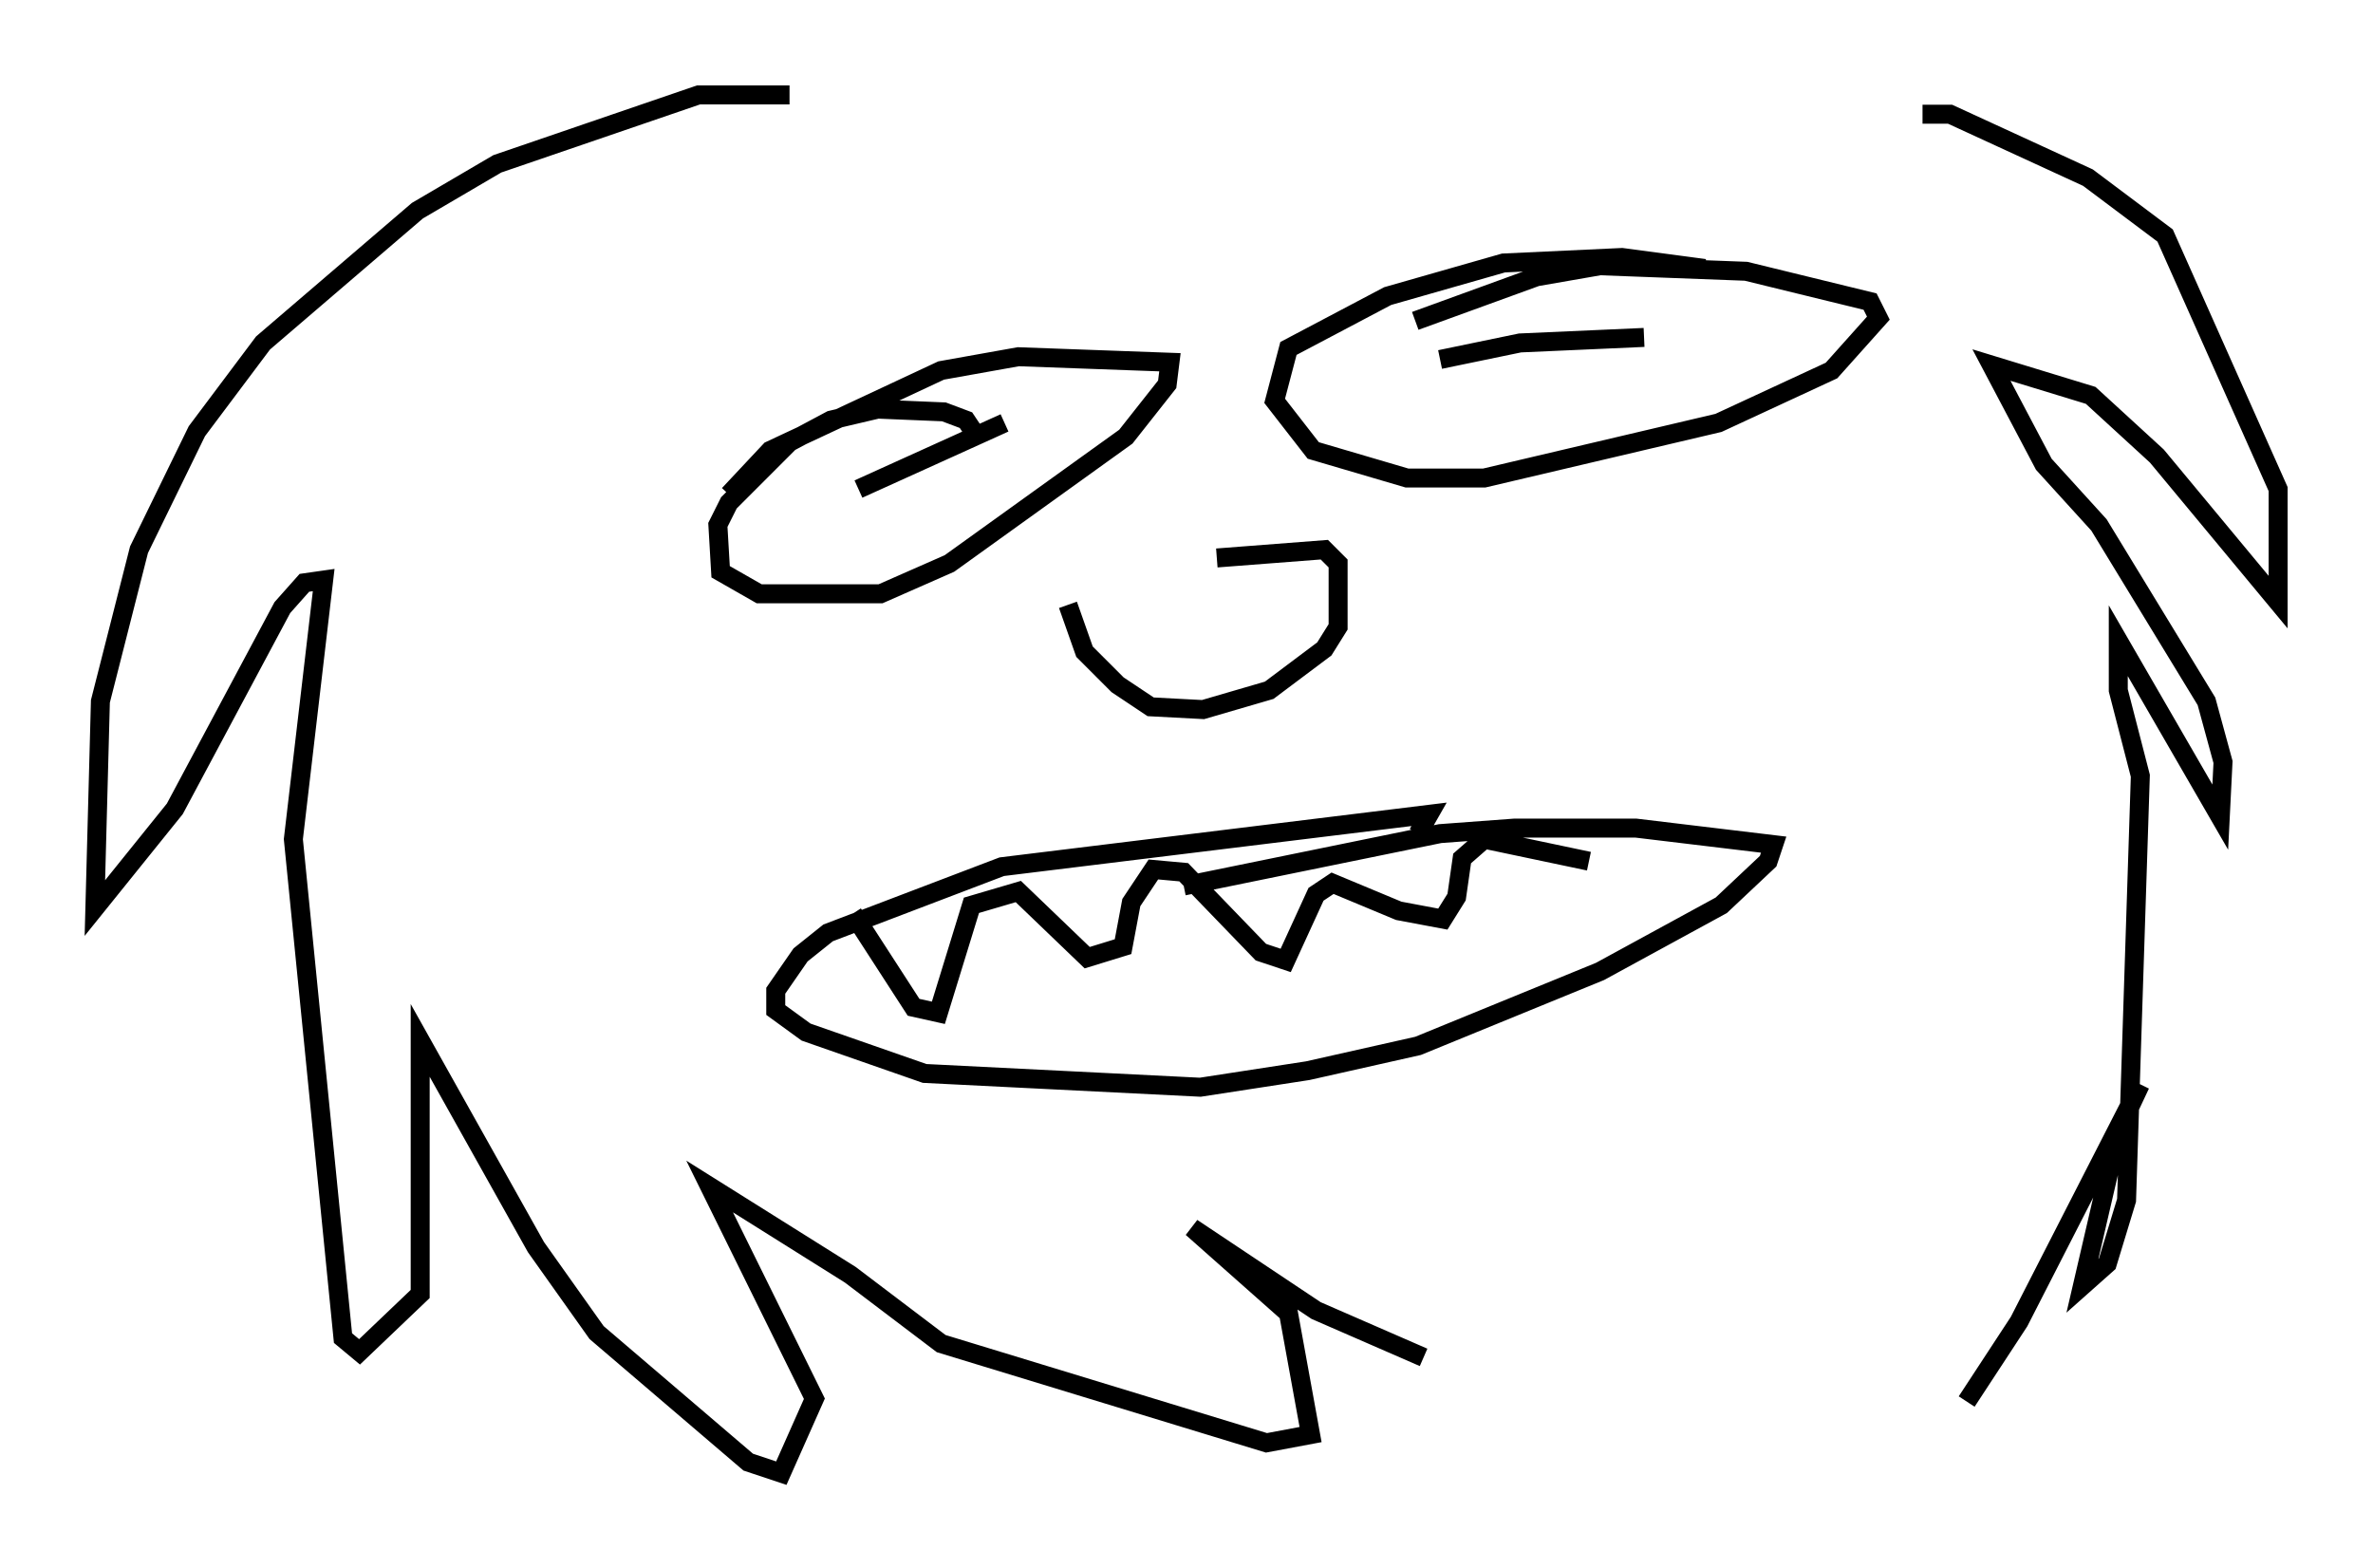 <?xml version="1.0" encoding="utf-8" ?>
<svg baseProfile="full" height="82.626" version="1.1" width="125.039" xmlns="http://www.w3.org/2000/svg" xmlns:ev="http://www.w3.org/2001/xml-events" xmlns:xlink="http://www.w3.org/1999/xlink"><defs /><rect fill="white" height="82.626" width="125.039" x="0" y="0" /><path d="M57.871, 31.726 m6.246, -2.324 l5.665, -0.436 0.726, 0.726 l0.0, 3.341 -0.726, 1.162 l-2.905, 2.179 -3.486, 1.017 l-2.76, -0.145 -1.743, -1.162 l-1.743, -1.743 -0.872, -2.469 m18.447, 12.056 l0.581, -1.017 -22.514, 2.76 l-9.151, 3.486 -1.453, 1.162 l-1.307, 1.888 0.0, 1.017 l1.598, 1.162 6.246, 2.179 l14.525, 0.726 5.665, -0.872 l5.81, -1.307 9.587, -3.922 l6.391, -3.486 2.469, -2.324 l0.291, -0.872 -7.263, -0.872 l-6.391, 0.0 -3.922, 0.291 l-13.508, 2.76 m-10.894, -23.676 l-0.581, -0.872 -1.162, -0.436 l-3.486, -0.145 -2.469, 0.581 l-2.179, 1.162 -3.196, 3.196 l-0.581, 1.162 0.145, 2.469 l2.034, 1.162 6.391, 0.0 l3.631, -1.598 9.296, -6.682 l2.179, -2.76 0.145, -1.162 l-7.989, -0.291 -4.067, 0.726 l-9.006, 4.212 -2.179, 2.324 m51.419, -11.911 l-4.358, -0.581 -6.246, 0.291 l-6.101, 1.743 -5.229, 2.76 l-0.726, 2.76 2.034, 2.615 l4.939, 1.453 4.067, 0.0 l12.346, -2.905 5.955, -2.76 l2.469, -2.76 -0.436, -0.872 l-6.536, -1.598 -7.698, -0.291 l-3.341, 0.581 -6.391, 2.324 m12.056, 0.872 l-6.536, 0.291 -4.212, 0.872 m-22.95, 3.341 l-7.698, 3.486 m-0.291, 22.369 l3.196, 4.939 1.307, 0.291 l1.743, -5.665 2.469, -0.726 l3.631, 3.486 1.888, -0.581 l0.436, -2.324 1.162, -1.743 l1.598, 0.145 4.067, 4.212 l1.307, 0.436 1.598, -3.486 l0.872, -0.581 3.486, 1.453 l2.324, 0.436 0.726, -1.162 l0.291, -2.034 1.162, -1.017 l5.52, 1.162 m-42.123, -40.38 l-4.793, 0.0 -10.603, 3.631 l-4.212, 2.469 -8.134, 6.972 l-3.486, 4.648 -3.05, 6.246 l-2.034, 7.989 -0.291, 10.894 l4.212, -5.229 5.665, -10.603 l1.162, -1.307 1.017, -0.145 l-1.598, 13.654 2.615, 26.29 l0.872, 0.726 3.196, -3.05 l0.0, -13.363 6.101, 10.894 l3.196, 4.503 7.989, 6.827 l1.743, 0.581 1.743, -3.922 l-5.52, -11.184 7.408, 4.648 l4.793, 3.631 17.14, 5.229 l2.324, -0.436 -1.162, -6.391 l-5.084, -4.503 6.536, 4.358 l5.665, 2.469 m26.29, -65.508 l1.453, 0.0 7.263, 3.341 l4.067, 3.05 5.955, 13.363 l0.0, 5.955 -6.391, -7.698 l-3.486, -3.196 -5.229, -1.598 l2.76, 5.229 2.905, 3.196 l5.665, 9.296 0.872, 3.196 l-0.145, 2.905 -5.374, -9.296 l0.0, 2.615 1.162, 4.503 l-0.726, 22.369 -1.017, 3.341 l-1.307, 1.162 1.888, -8.134 l1.162, -2.469 -6.391, 12.492 l-2.76, 4.212 " fill="none" stroke="black" stroke-width="1" /></svg>